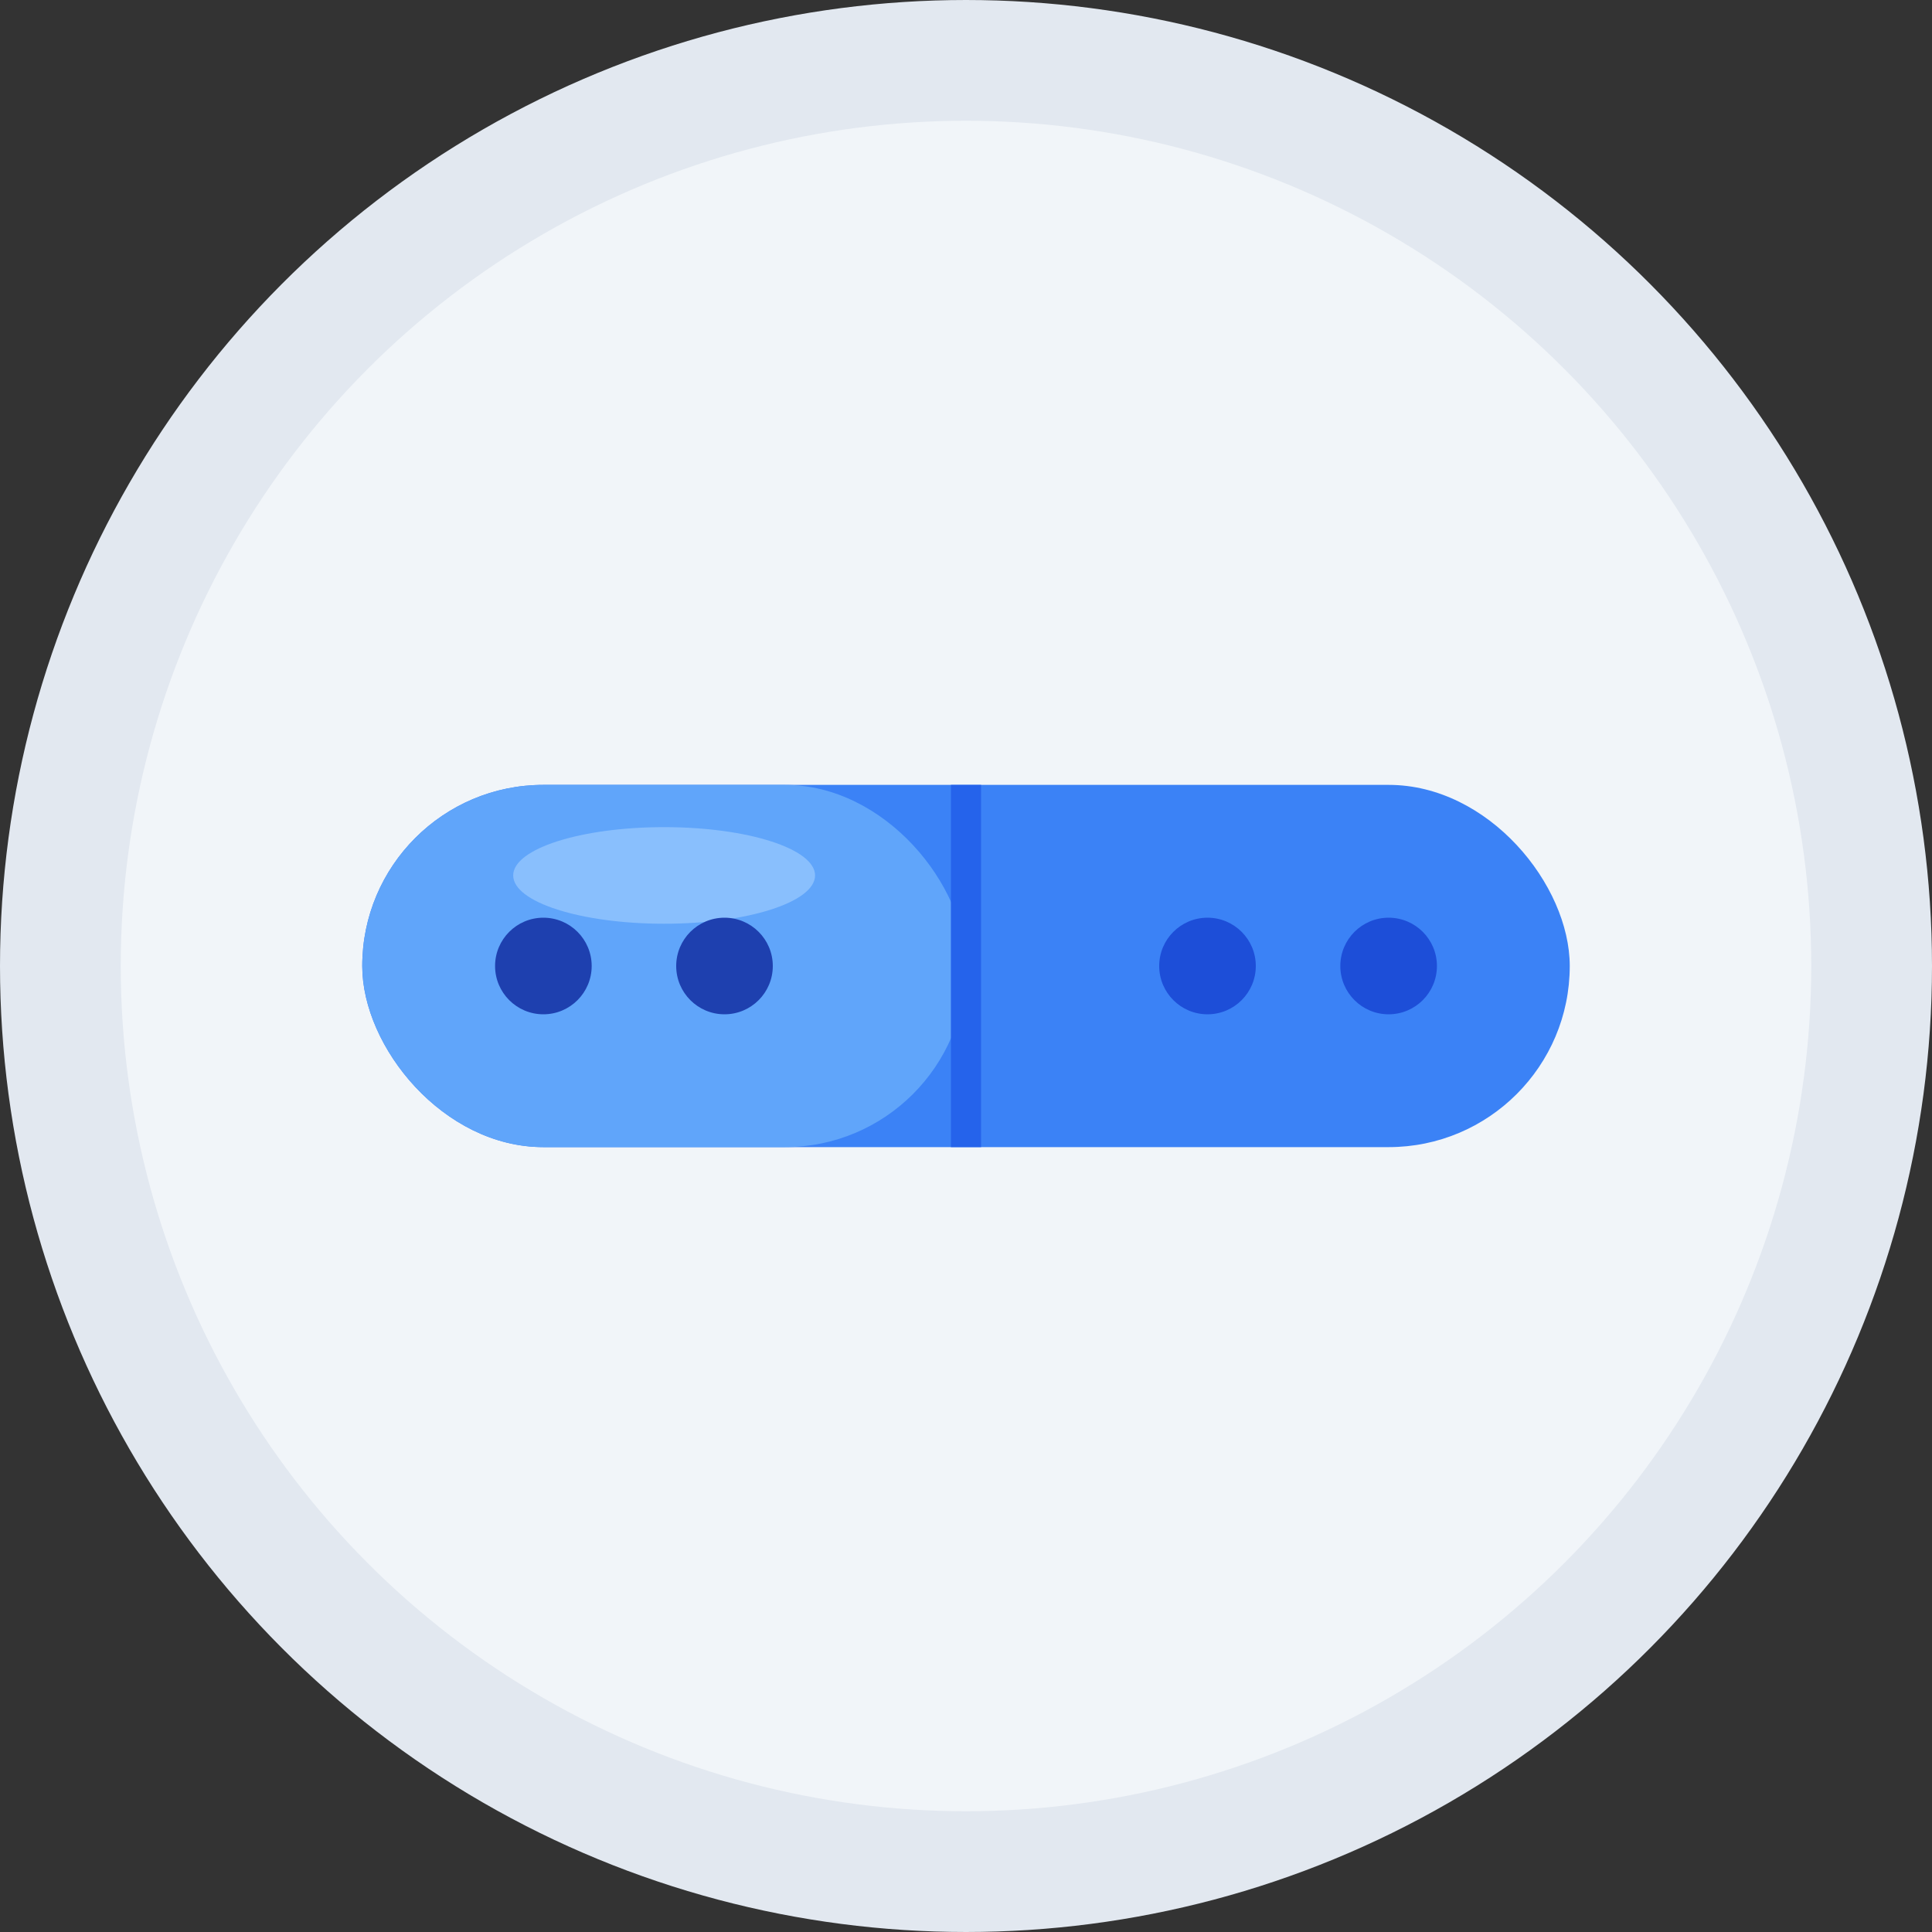 <svg width="32" height="32" viewBox="0 0 32 32" fill="none" xmlns="http://www.w3.org/2000/svg">
  <rect x="0" y="0" width="32" height="32" fill="#333333" stroke="none"/>
  <!-- Background circle for better visibility -->
  <circle cx="16" cy="16" r="15" fill="#F1F5F9" stroke="#E2E8F0" stroke-width="2"/>
  
  <!-- Main pill/capsule body -->
  <rect x="6" y="13" width="20" height="6" rx="3" fill="#3B82F6"/>
  
  <!-- Left half (lighter blue for contrast) -->
  <rect x="6" y="13" width="10" height="6" rx="3" fill="#60A5FA"/>
  
  <!-- Highlight for 3D effect -->
  <ellipse cx="11" cy="14.5" rx="2.5" ry="0.8" fill="#93C5FD" opacity="0.8"/>
  
  <!-- Small molecular dots -->
  <circle cx="9" cy="16" r="0.8" fill="#1E40AF"/>
  <circle cx="12" cy="16" r="0.8" fill="#1E40AF"/>
  <circle cx="20" cy="16" r="0.8" fill="#1D4ED8"/>
  <circle cx="23" cy="16" r="0.8" fill="#1D4ED8"/>
  
  <!-- Separation line -->
  <line x1="16" y1="13" x2="16" y2="19" stroke="#2563EB" stroke-width="0.5"/>
</svg>
